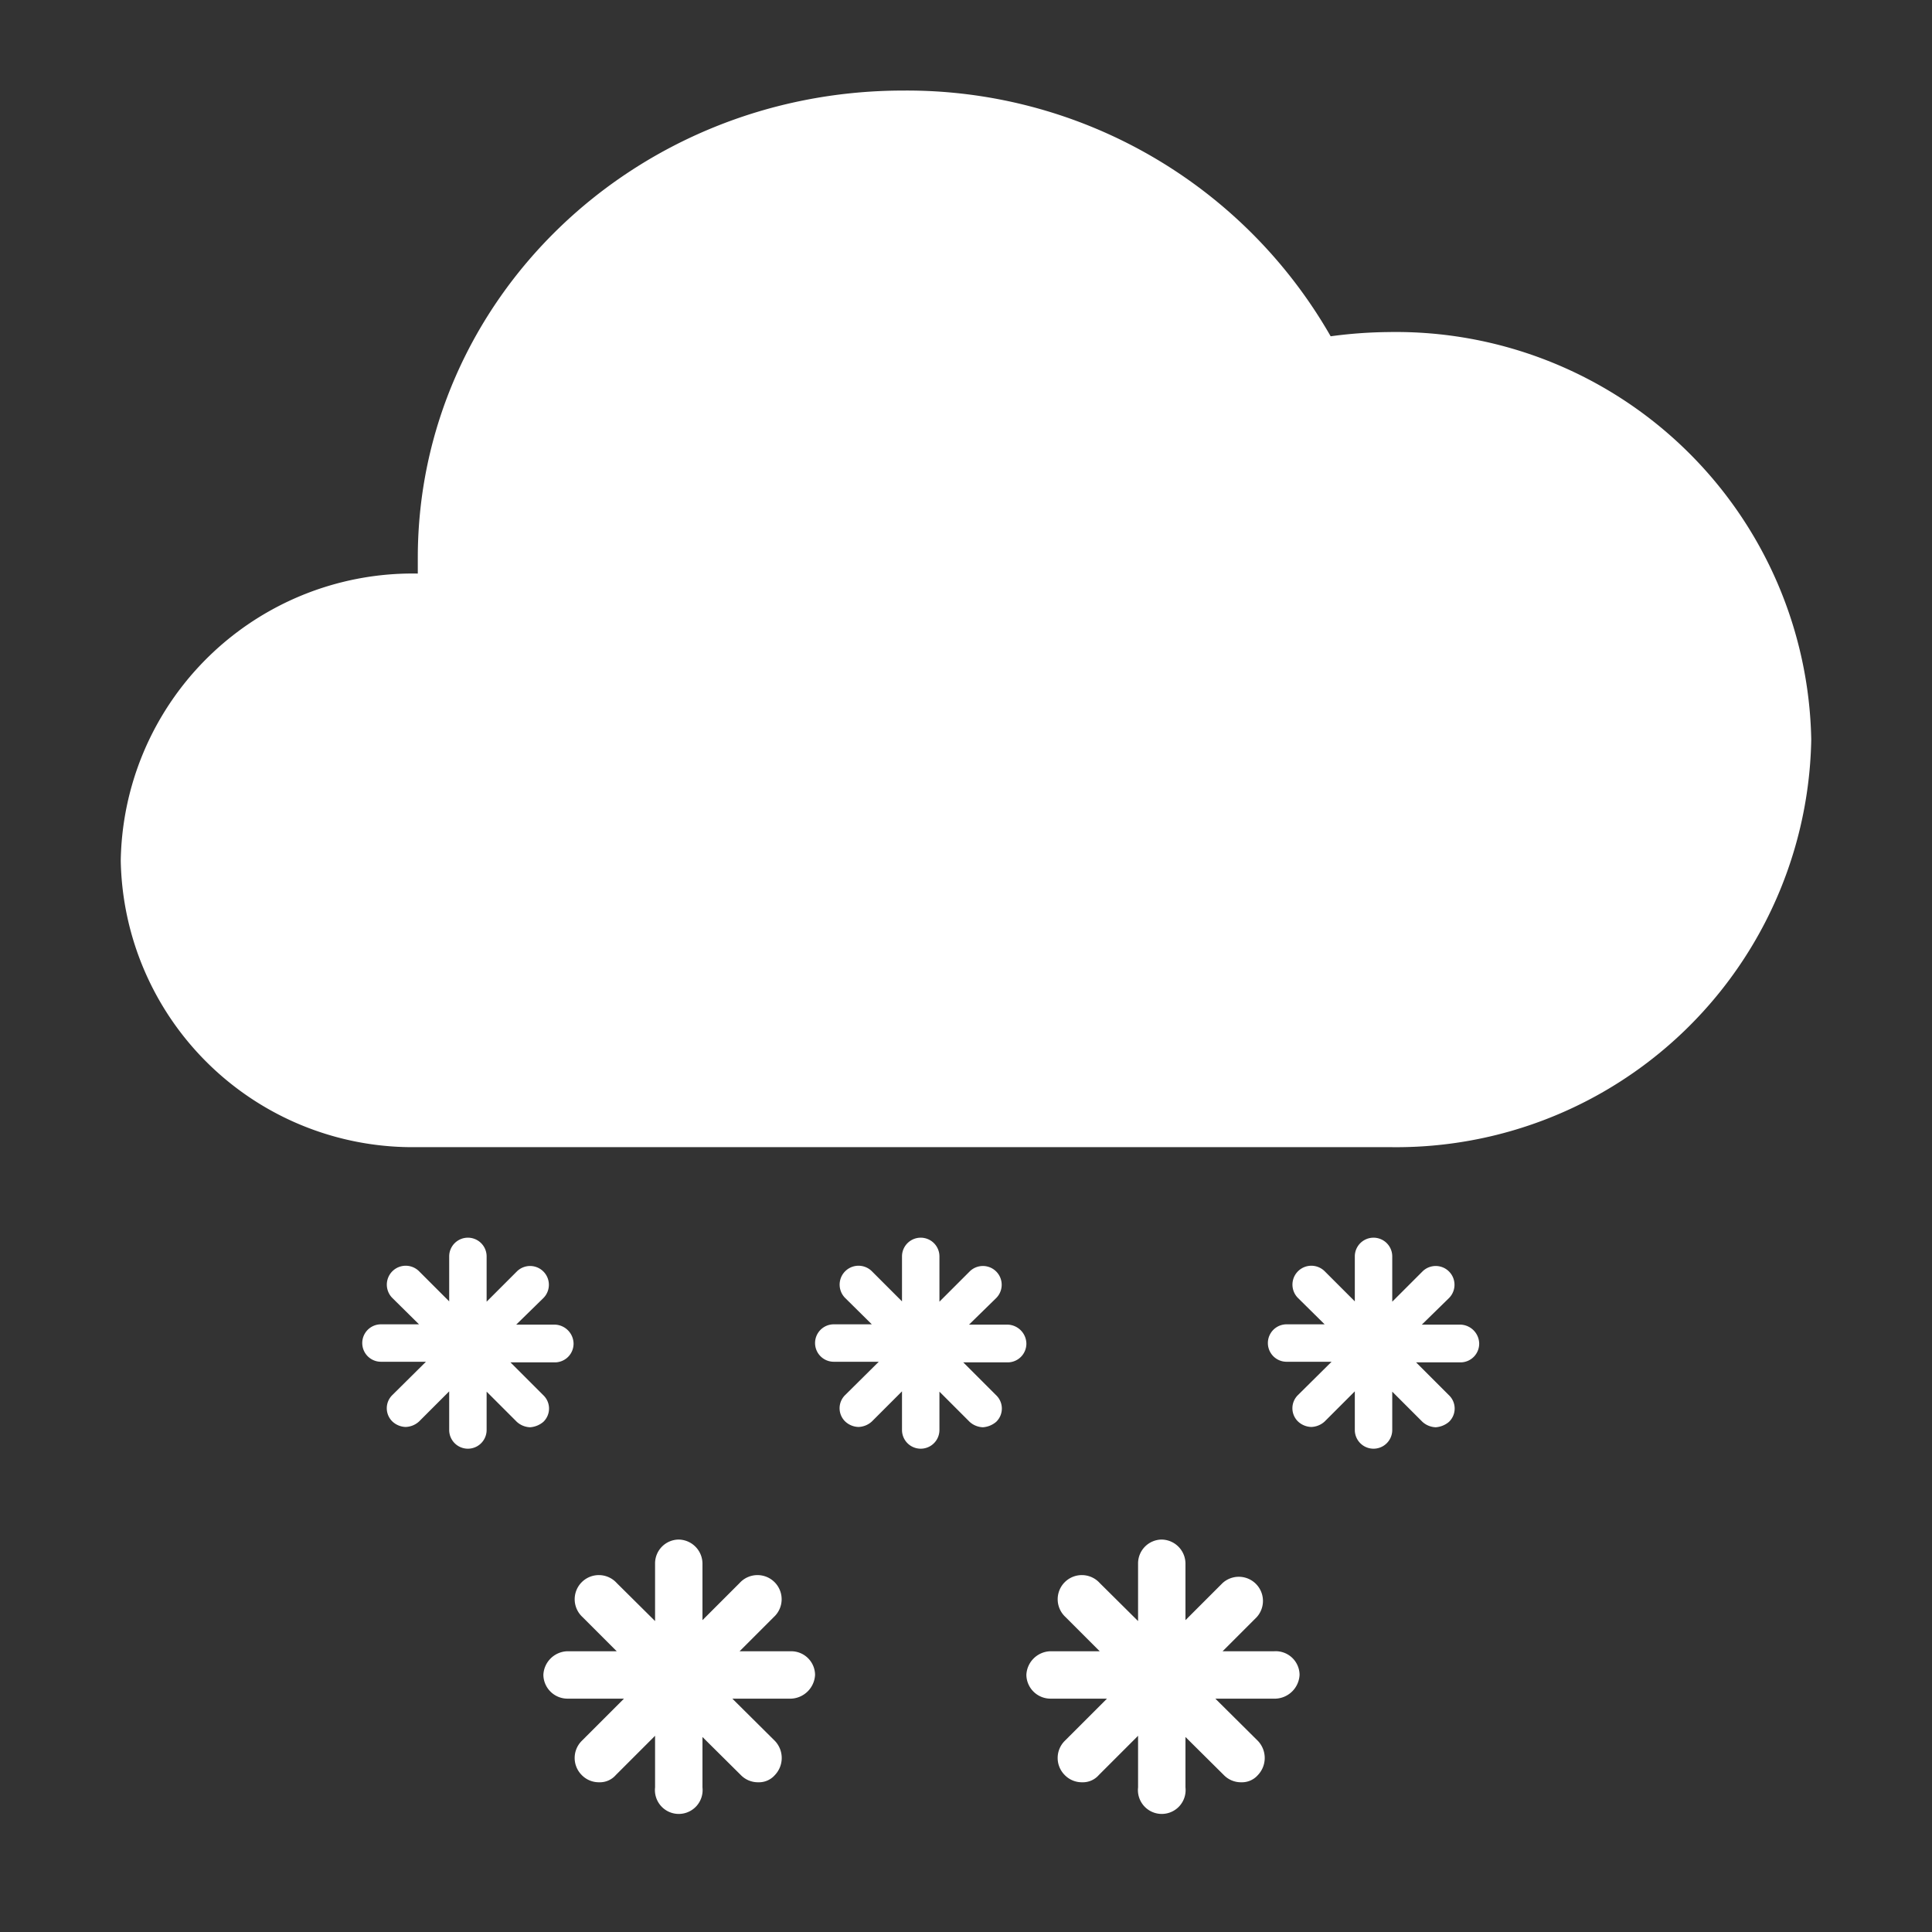 <svg id="图层_1" data-name="图层 1" xmlns="http://www.w3.org/2000/svg" viewBox="0 0 64 64"><rect x="0" y="0" width="64" height="64" fill="#333333" stroke="none"/><defs><style>.cls-1{fill:#fff;}</style></defs><title>402-大雪-Heavy Snow</title><path id="路径" class="cls-1" d="M13.84,38A9.67,9.67,0,0,1,4,28.51,9.67,9.67,0,0,1,13.84,19h0c0-.17,0-.35,0-.52C13.84,9.94,21,3,29.92,3a16.17,16.17,0,0,1,14.16,8.14A15.1,15.1,0,0,1,46,11a13.76,13.76,0,0,1,14,13.5A13.75,13.75,0,0,1,46,38Z"/><path class="cls-1" d="M26.21,54.7H24.5l1.13-1.13a.8.8,0,1,0-1.13-1.13l-1.23,1.23V51.79a.8.8,0,0,0-.79-.79.79.79,0,0,0-.78.79V53.7l-1.27-1.26a.8.8,0,1,0-1.13,1.13l1.13,1.13H18.79a.82.82,0,0,0-.79.78.8.8,0,0,0,.79.79h1.88l-1.4,1.4a.8.8,0,0,0,0,1.13.79.79,0,0,0,.58.24.7.7,0,0,0,.55-.24l1.3-1.3v1.71a.79.79,0,1,0,1.57,0V57.54l1.27,1.26a.79.79,0,0,0,.58.24.7.7,0,0,0,.55-.24.82.82,0,0,0,0-1.13l-1.41-1.4h1.95a.83.83,0,0,0,.79-.79A.79.79,0,0,0,26.21,54.7Z"/><path class="cls-1" d="M42.21,54.7H40.5l1.13-1.13a.8.8,0,0,0-1.13-1.13l-1.23,1.23V51.79a.8.8,0,0,0-.79-.79.79.79,0,0,0-.78.79V53.7l-1.27-1.26a.8.8,0,1,0-1.13,1.13l1.13,1.13H34.79a.82.82,0,0,0-.79.78.8.8,0,0,0,.79.79h1.88l-1.4,1.4a.8.8,0,0,0,0,1.13.79.79,0,0,0,.58.24.7.7,0,0,0,.55-.24l1.3-1.3v1.71a.79.79,0,1,0,1.57,0V57.54l1.27,1.26a.79.79,0,0,0,.58.24.7.7,0,0,0,.55-.24.82.82,0,0,0,0-1.13l-1.41-1.4h2a.83.83,0,0,0,.79-.79A.79.79,0,0,0,42.21,54.7Z"/><path class="cls-1" d="M18.38,43.88H17.1L18,43a.62.62,0,0,0-.88-.88l-1,1V41.62a.62.62,0,0,0-1.24,0v1.49l-1-1A.62.62,0,0,0,13,43l.88.87H12.62a.62.62,0,0,0,0,1.24h1.49L13,46.21a.61.61,0,0,0,0,.88.67.67,0,0,0,.44.18.69.69,0,0,0,.44-.18l1-1v1.28a.62.62,0,0,0,1.24,0V46.1l1,1a.69.69,0,0,0,.44.18.76.76,0,0,0,.44-.18.61.61,0,0,0,0-.88l-1.09-1.09h1.49A.62.62,0,0,0,19,44.5.64.64,0,0,0,18.38,43.88Z"/><path class="cls-1" d="M33.38,43.88H32.1L33,43a.62.62,0,0,0-.88-.88l-1,1V41.62a.62.62,0,0,0-1.24,0v1.49l-1-1A.62.62,0,0,0,28,43l.88.87H27.62a.62.62,0,0,0,0,1.24h1.49L28,46.21a.61.61,0,0,0,0,.88.67.67,0,0,0,.44.18.69.69,0,0,0,.44-.18l1-1v1.28a.62.62,0,1,0,1.24,0V46.1l1,1a.69.69,0,0,0,.44.18.76.76,0,0,0,.44-.18.61.61,0,0,0,0-.88l-1.09-1.09h1.49A.62.62,0,0,0,34,44.5.64.64,0,0,0,33.38,43.88Z"/><path class="cls-1" d="M48.38,43.88H47.1L48,43a.62.62,0,0,0-.88-.88l-1,1V41.62a.62.62,0,0,0-1.24,0v1.49l-1-1A.62.62,0,0,0,43,43l.88.87H42.62a.62.62,0,0,0,0,1.24h1.49L43,46.21a.61.61,0,0,0,0,.88.67.67,0,0,0,.44.18.69.69,0,0,0,.44-.18l1-1v1.28a.62.62,0,0,0,1.24,0V46.1l1,1a.69.69,0,0,0,.44.18.76.76,0,0,0,.44-.18.61.61,0,0,0,0-.88l-1.09-1.09h1.49A.62.62,0,0,0,49,44.5.64.64,0,0,0,48.38,43.88Z"/></svg>